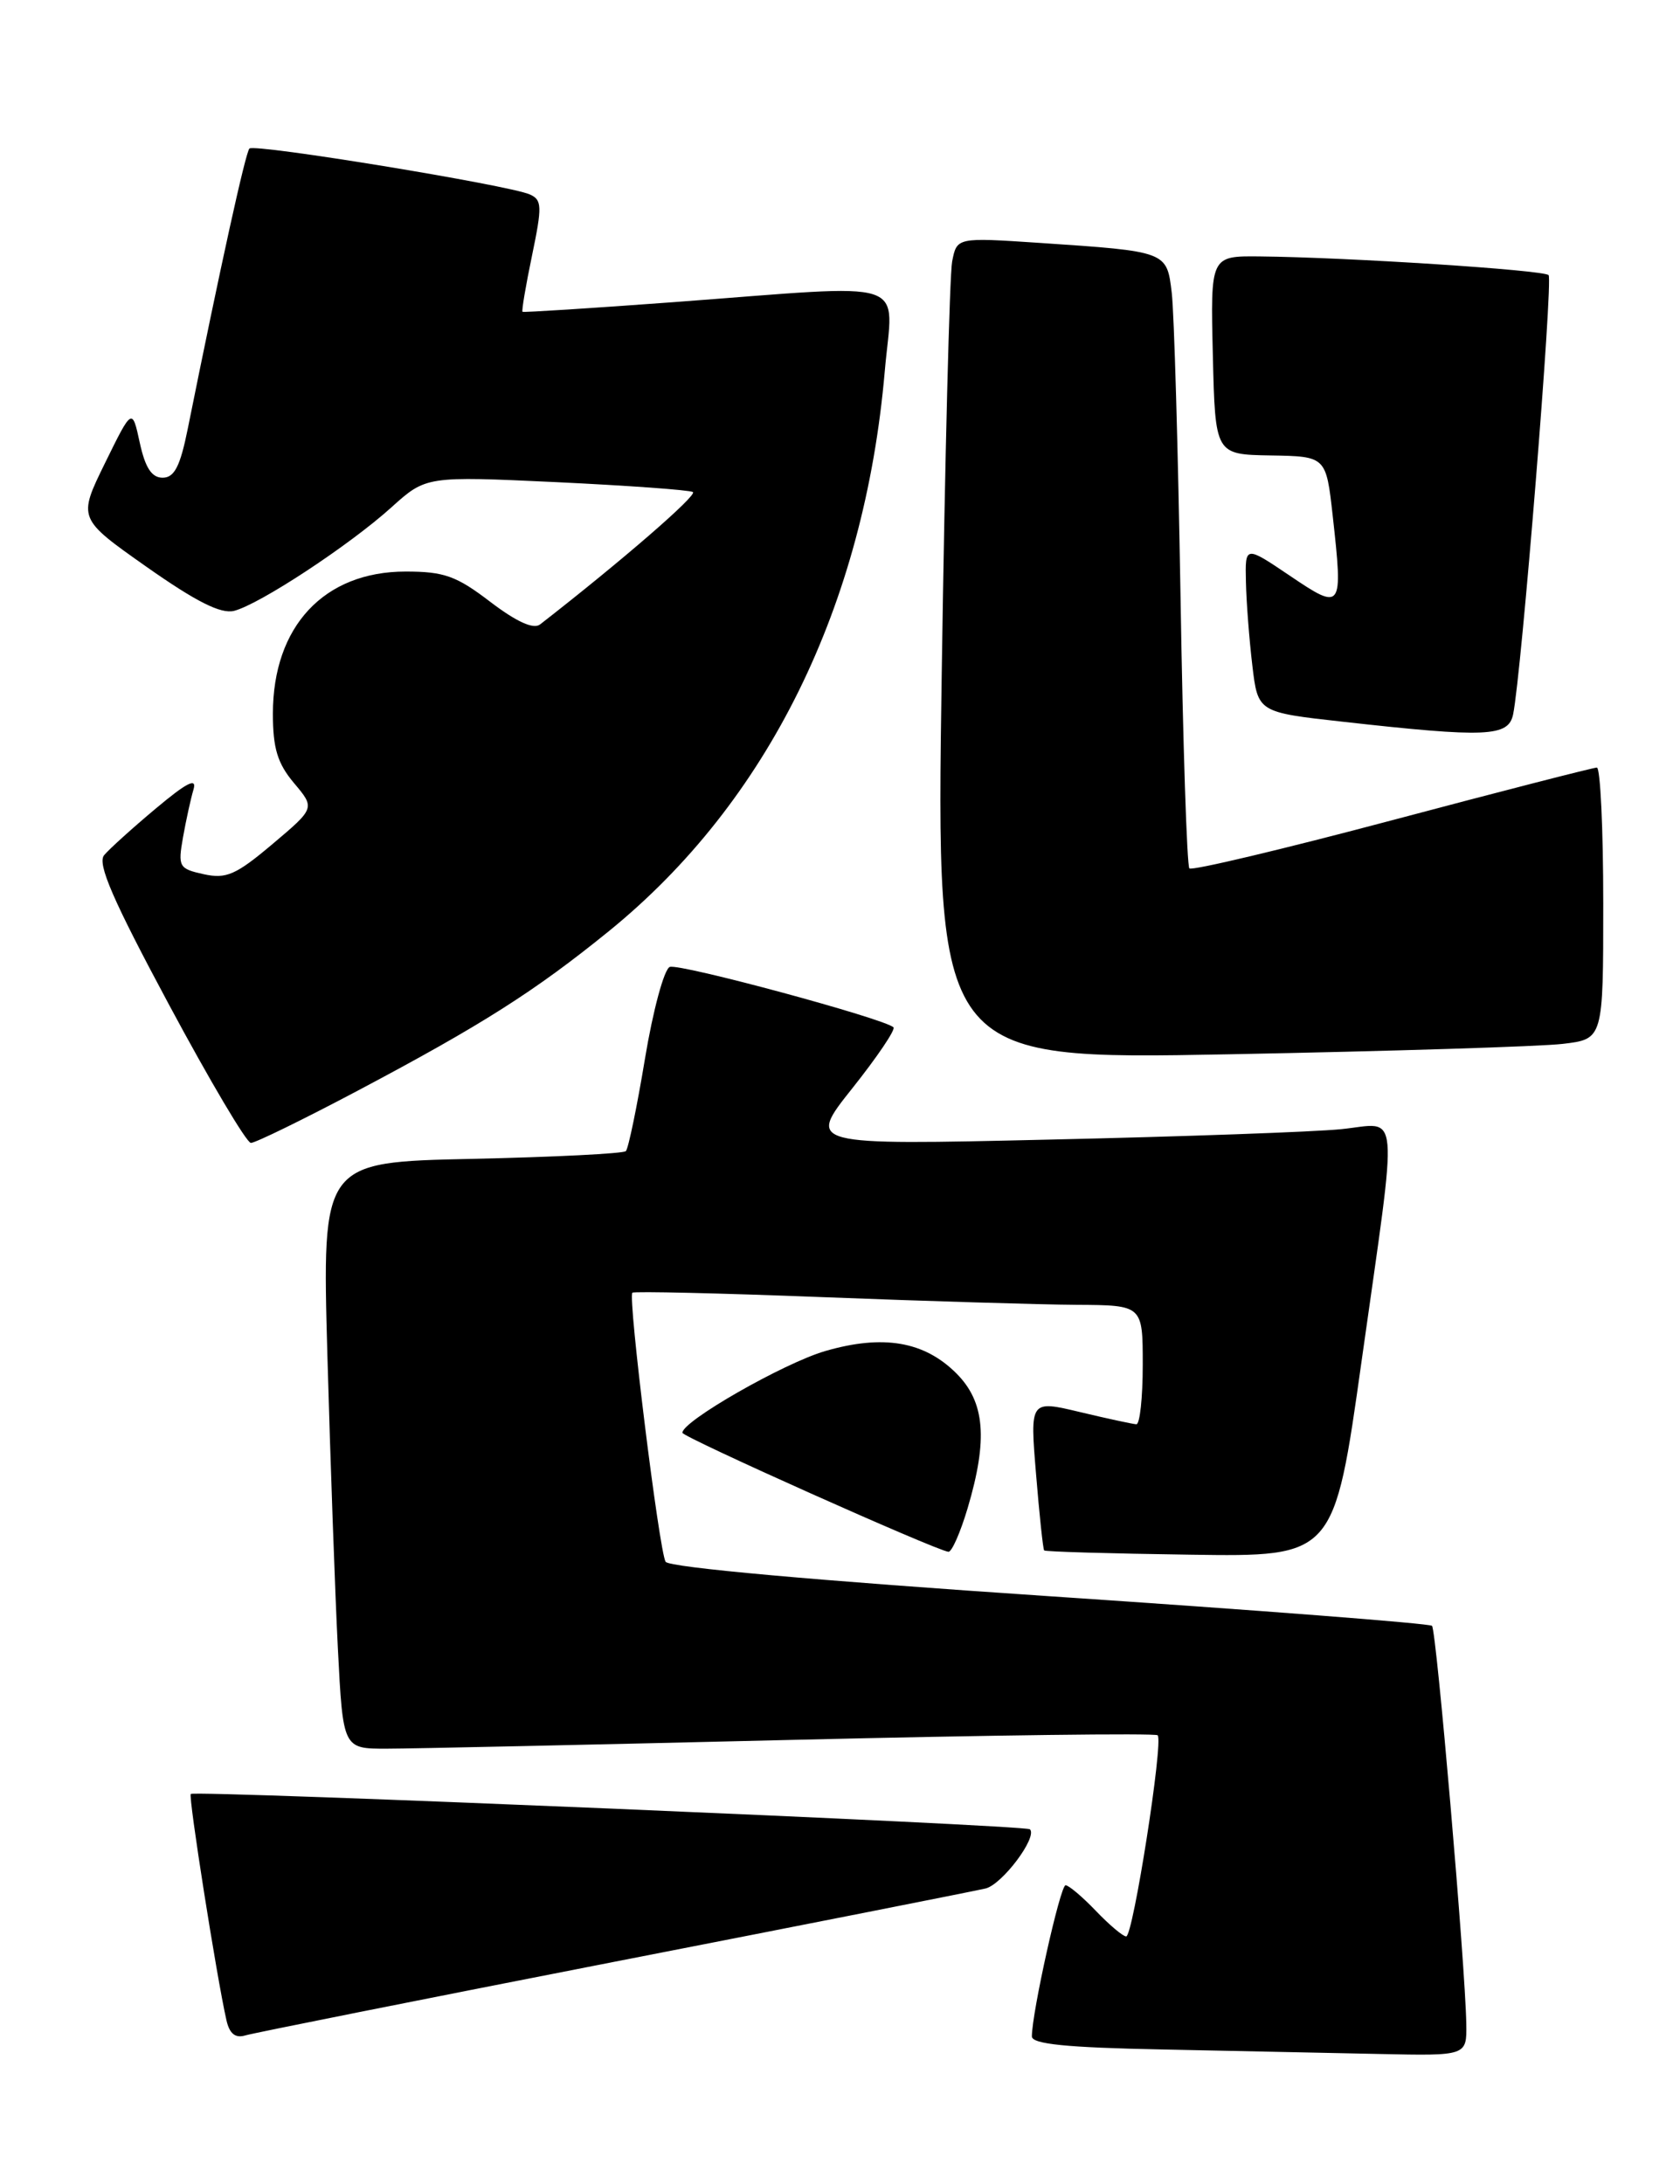 <?xml version="1.0" encoding="UTF-8" standalone="no"?>
<!DOCTYPE svg PUBLIC "-//W3C//DTD SVG 1.1//EN" "http://www.w3.org/Graphics/SVG/1.1/DTD/svg11.dtd" >
<svg xmlns="http://www.w3.org/2000/svg" xmlns:xlink="http://www.w3.org/1999/xlink" version="1.1" viewBox="0 0 197 256">
 <g >
 <path fill="currentColor"
d=" M 171.94 237.25 C 171.83 230.47 168.44 191.11 167.92 190.59 C 167.64 190.31 147.45 188.75 123.06 187.12 C 95.72 185.29 78.46 183.74 78.05 183.08 C 77.30 181.86 73.61 152.05 74.15 151.54 C 74.34 151.36 84.40 151.59 96.50 152.06 C 108.60 152.53 121.99 152.93 126.25 152.96 C 134.00 153.00 134.00 153.00 134.00 160.00 C 134.00 163.85 133.66 166.98 133.25 166.96 C 132.84 166.94 129.86 166.30 126.64 165.53 C 120.77 164.13 120.77 164.13 121.49 172.81 C 121.88 177.59 122.31 181.61 122.44 181.75 C 122.57 181.90 130.27 182.12 139.56 182.25 C 156.44 182.50 156.44 182.50 159.67 159.50 C 163.98 128.89 164.23 131.68 157.25 132.37 C 154.09 132.69 138.70 133.24 123.07 133.59 C 94.63 134.25 94.63 134.25 99.94 127.58 C 102.86 123.91 105.03 120.70 104.77 120.43 C 103.75 119.42 79.67 112.91 78.54 113.35 C 77.88 113.60 76.57 118.44 75.63 124.11 C 74.69 129.78 73.68 134.65 73.39 134.94 C 73.10 135.23 64.97 135.64 55.31 135.85 C 37.76 136.23 37.76 136.23 38.39 158.87 C 38.74 171.31 39.29 186.79 39.62 193.25 C 40.22 205.00 40.22 205.00 45.36 204.99 C 48.19 204.99 69.57 204.52 92.89 203.96 C 116.20 203.40 135.49 203.16 135.75 203.42 C 136.45 204.12 132.86 227.00 132.06 227.00 C 131.68 227.00 130.08 225.65 128.50 224.00 C 126.92 222.35 125.32 221.00 124.95 221.00 C 124.33 221.00 121.00 235.94 121.00 238.72 C 121.00 239.62 125.06 240.03 136.25 240.25 C 144.64 240.42 156.11 240.66 161.75 240.78 C 172.00 241.00 172.00 241.00 171.94 237.25 Z  M 72.00 229.98 C 94.83 225.53 114.43 221.65 115.57 221.38 C 117.53 220.90 121.69 215.35 120.77 214.44 C 120.27 213.94 22.83 209.84 22.37 210.30 C 22.07 210.60 25.41 231.79 26.55 236.81 C 26.91 238.41 27.59 238.96 28.78 238.60 C 29.73 238.32 49.17 234.44 72.00 229.98 Z  M 113.46 176.82 C 115.87 168.72 115.50 164.35 112.15 161.00 C 108.38 157.23 103.55 156.41 96.76 158.38 C 91.89 159.80 79.97 166.62 80.02 167.96 C 80.04 168.47 109.69 181.73 111.21 181.91 C 111.60 181.96 112.61 179.67 113.46 176.82 Z  M 41.92 127.87 C 56.54 120.13 62.73 116.19 71.43 109.13 C 90.04 94.01 101.37 71.02 103.75 43.51 C 104.71 32.41 107.43 33.30 79.00 35.42 C 69.38 36.13 61.40 36.64 61.27 36.55 C 61.15 36.46 61.65 33.48 62.39 29.94 C 63.59 24.16 63.56 23.43 62.12 22.79 C 59.60 21.69 29.85 16.82 29.25 17.41 C 28.79 17.87 25.86 31.18 22.02 50.25 C 21.13 54.67 20.45 56.00 19.07 56.00 C 17.79 56.00 17.03 54.84 16.39 51.90 C 15.50 47.80 15.50 47.80 12.31 54.29 C 9.13 60.78 9.13 60.78 17.20 66.46 C 22.99 70.53 25.89 71.99 27.44 71.61 C 30.42 70.86 40.97 63.92 45.88 59.49 C 49.96 55.81 49.96 55.81 65.23 56.52 C 73.63 56.92 80.84 57.44 81.25 57.68 C 81.83 58.02 72.90 65.76 63.33 73.20 C 62.56 73.80 60.58 72.90 57.50 70.56 C 53.53 67.52 52.08 67.00 47.57 67.00 C 38.00 67.00 32.00 73.42 32.00 83.67 C 32.00 87.72 32.54 89.49 34.47 91.79 C 36.95 94.73 36.95 94.73 31.96 98.94 C 27.67 102.56 26.53 103.06 23.89 102.48 C 20.98 101.84 20.85 101.61 21.46 98.15 C 21.82 96.14 22.37 93.62 22.69 92.55 C 23.11 91.12 21.92 91.72 18.28 94.77 C 15.54 97.06 12.81 99.53 12.21 100.25 C 11.38 101.24 13.23 105.50 19.81 117.76 C 24.59 126.67 28.91 133.97 29.42 133.98 C 29.92 133.99 35.55 131.24 41.92 127.87 Z  M 183.25 122.37 C 188.00 121.81 188.00 121.81 188.00 105.91 C 188.00 97.16 187.66 89.99 187.25 89.98 C 186.84 89.98 176.04 92.75 163.25 96.15 C 150.46 99.55 139.76 102.09 139.47 101.80 C 139.18 101.51 138.71 87.15 138.43 69.89 C 138.14 52.63 137.68 36.62 137.40 34.32 C 136.82 29.45 136.88 29.48 121.85 28.47 C 112.20 27.83 112.20 27.83 111.65 30.66 C 111.35 32.22 110.80 53.92 110.43 78.87 C 109.75 124.24 109.75 124.24 144.13 123.59 C 163.03 123.23 180.64 122.68 183.25 122.37 Z  M 177.43 83.75 C 178.41 79.04 182.14 32.81 181.59 32.25 C 180.99 31.65 158.00 30.16 147.72 30.06 C 141.94 30.00 141.94 30.00 142.22 41.64 C 142.50 53.28 142.50 53.28 149.00 53.39 C 155.50 53.50 155.50 53.50 156.28 60.50 C 157.50 71.48 157.39 71.64 151.25 67.49 C 146.00 63.95 146.00 63.95 146.10 68.22 C 146.15 70.58 146.49 74.97 146.85 78.00 C 147.50 83.50 147.50 83.50 157.50 84.61 C 174.32 86.49 176.88 86.37 177.43 83.75 Z "/>
</g>
</svg>